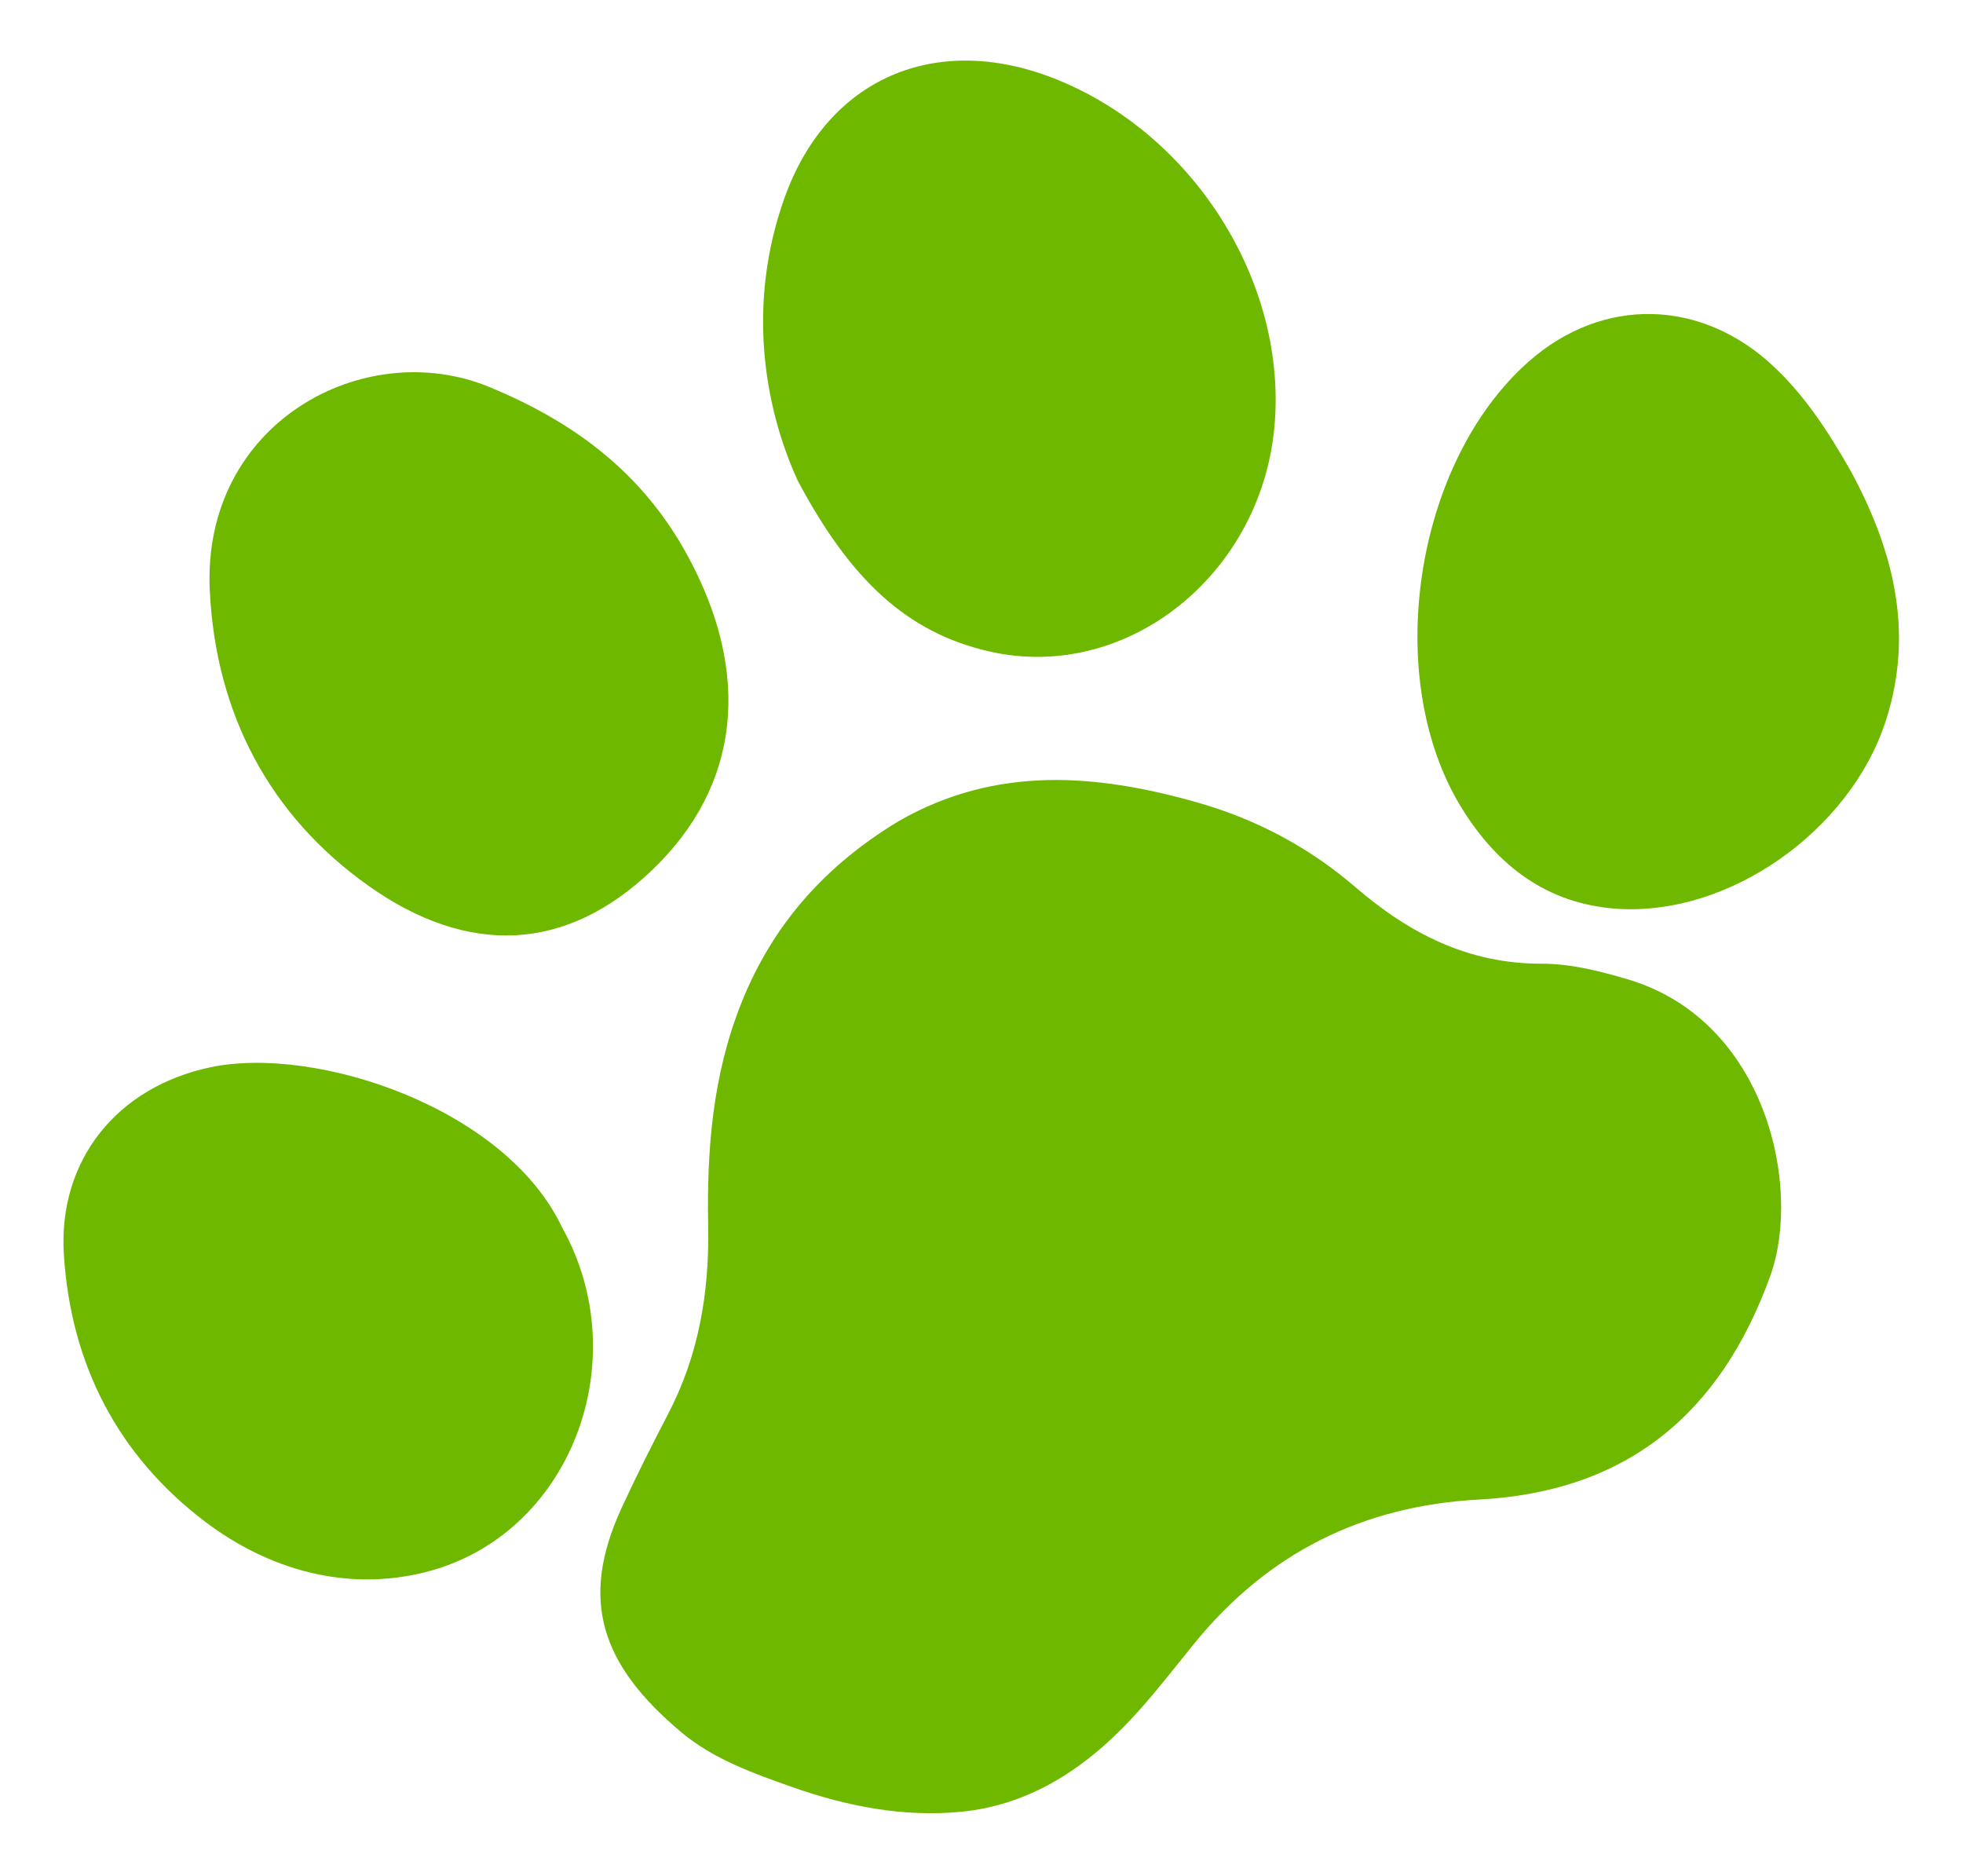 <?xml version="1.0" encoding="UTF-8" standalone="no"?>
<!DOCTYPE svg PUBLIC "-//W3C//DTD SVG 1.1//EN" "http://www.w3.org/Graphics/SVG/1.1/DTD/svg11.dtd">
<svg width="100%" height="100%" viewBox="0 0 897 857" version="1.1" xmlns="http://www.w3.org/2000/svg" xmlns:xlink="http://www.w3.org/1999/xlink" xml:space="preserve" xmlns:serif="http://www.serif.com/" style="fill-rule:evenodd;clip-rule:evenodd;stroke-linejoin:round;stroke-miterlimit:2;">
    <g transform="matrix(3.897,0,0,3.897,29,27.688)">
        <g transform="matrix(1,0,0,1,97.949,199.452)">
            <path d="M0,-110.289C11.375,-116.809 23.165,-115.857 35.12,-112.434C41.984,-110.469 48.143,-107.189 53.537,-102.543C59.852,-97.105 66.794,-93.534 75.433,-93.563C78.765,-93.574 82.183,-92.7 85.421,-91.749C101.725,-86.959 105.941,-67.358 102.184,-56.947C96.342,-40.767 85.345,-31.661 68.059,-30.74C54.366,-30.012 43.262,-24.456 34.636,-13.846C32.568,-11.302 30.559,-8.706 28.39,-6.251C22.721,0.163 15.971,5.032 7.26,5.874C0.579,6.52 -6.059,5.238 -12.407,3.003C-17.04,1.371 -21.745,-0.287 -25.563,-3.505C-34.851,-11.33 -37.51,-18.893 -32.506,-29.747C-30.792,-33.467 -28.946,-37.129 -27.053,-40.762C-23.441,-47.692 -22.205,-55.06 -22.351,-62.82C-22.518,-71.729 -21.851,-80.466 -18.447,-88.988C-14.698,-98.372 -8.438,-105.191 0,-110.289" style="fill:rgb(110,185,0);fill-rule:nonzero;"/>
        </g>
        <g transform="matrix(1,0,0,1,86.098,20.305)">
            <path d="M0,28.946C-4.024,20.139 -5.957,8.06 -1.529,-4.266C3.494,-18.247 16.127,-23.627 29.94,-18.261C46.382,-11.874 57.532,5.782 55.879,22.813C54.196,40.147 38.47,52.573 22.547,48.989C12.723,46.779 6.116,40.439 0,28.946" style="fill:rgb(110,185,0);fill-rule:nonzero;"/>
        </g>
        <g transform="matrix(1,0,0,1,209.62,79.766)">
            <path d="M0,-31.562C4.592,-23.024 7.61,-13.215 4.038,-2.281C-0.154,10.553 -14.331,20.588 -27.49,19.678C-35.655,19.113 -41.466,14.633 -45.619,7.952C-55.083,-7.27 -51.26,-32.561 -37.847,-44.446C-29.152,-52.15 -17.501,-51.912 -8.951,-43.776C-5.534,-40.524 -2.893,-36.655 0,-31.562" style="fill:rgb(110,185,0);fill-rule:nonzero;"/>
        </g>
        <g transform="matrix(1,0,0,1,73.147,79.242)">
            <path d="M0,-21.264C7.626,-7.299 6.187,5.818 -4.127,15.675C-14.235,25.335 -25.735,25.757 -37.357,17.528C-48.977,9.3 -55.294,-2.678 -55.991,-17.107C-56.941,-36.769 -37.884,-47.021 -23.225,-40.977C-13.106,-36.805 -5.215,-30.814 0,-21.264" style="fill:rgb(110,185,0);fill-rule:nonzero;"/>
        </g>
        <g transform="matrix(1,0,0,1,58.462,158.138)">
            <path d="M0,-21.337C8.767,-5.664 0.969,14.854 -16.091,19.105C-25.248,21.388 -34.385,18.859 -41.946,13.101C-52.153,5.325 -57.621,-5.372 -58.416,-18.168C-59.103,-29.242 -52.156,-37.793 -41.253,-40.102C-28.871,-42.725 -6.627,-35.362 0,-21.337" style="fill:rgb(110,185,0);fill-rule:nonzero;"/>
        </g>
    </g>
</svg>
